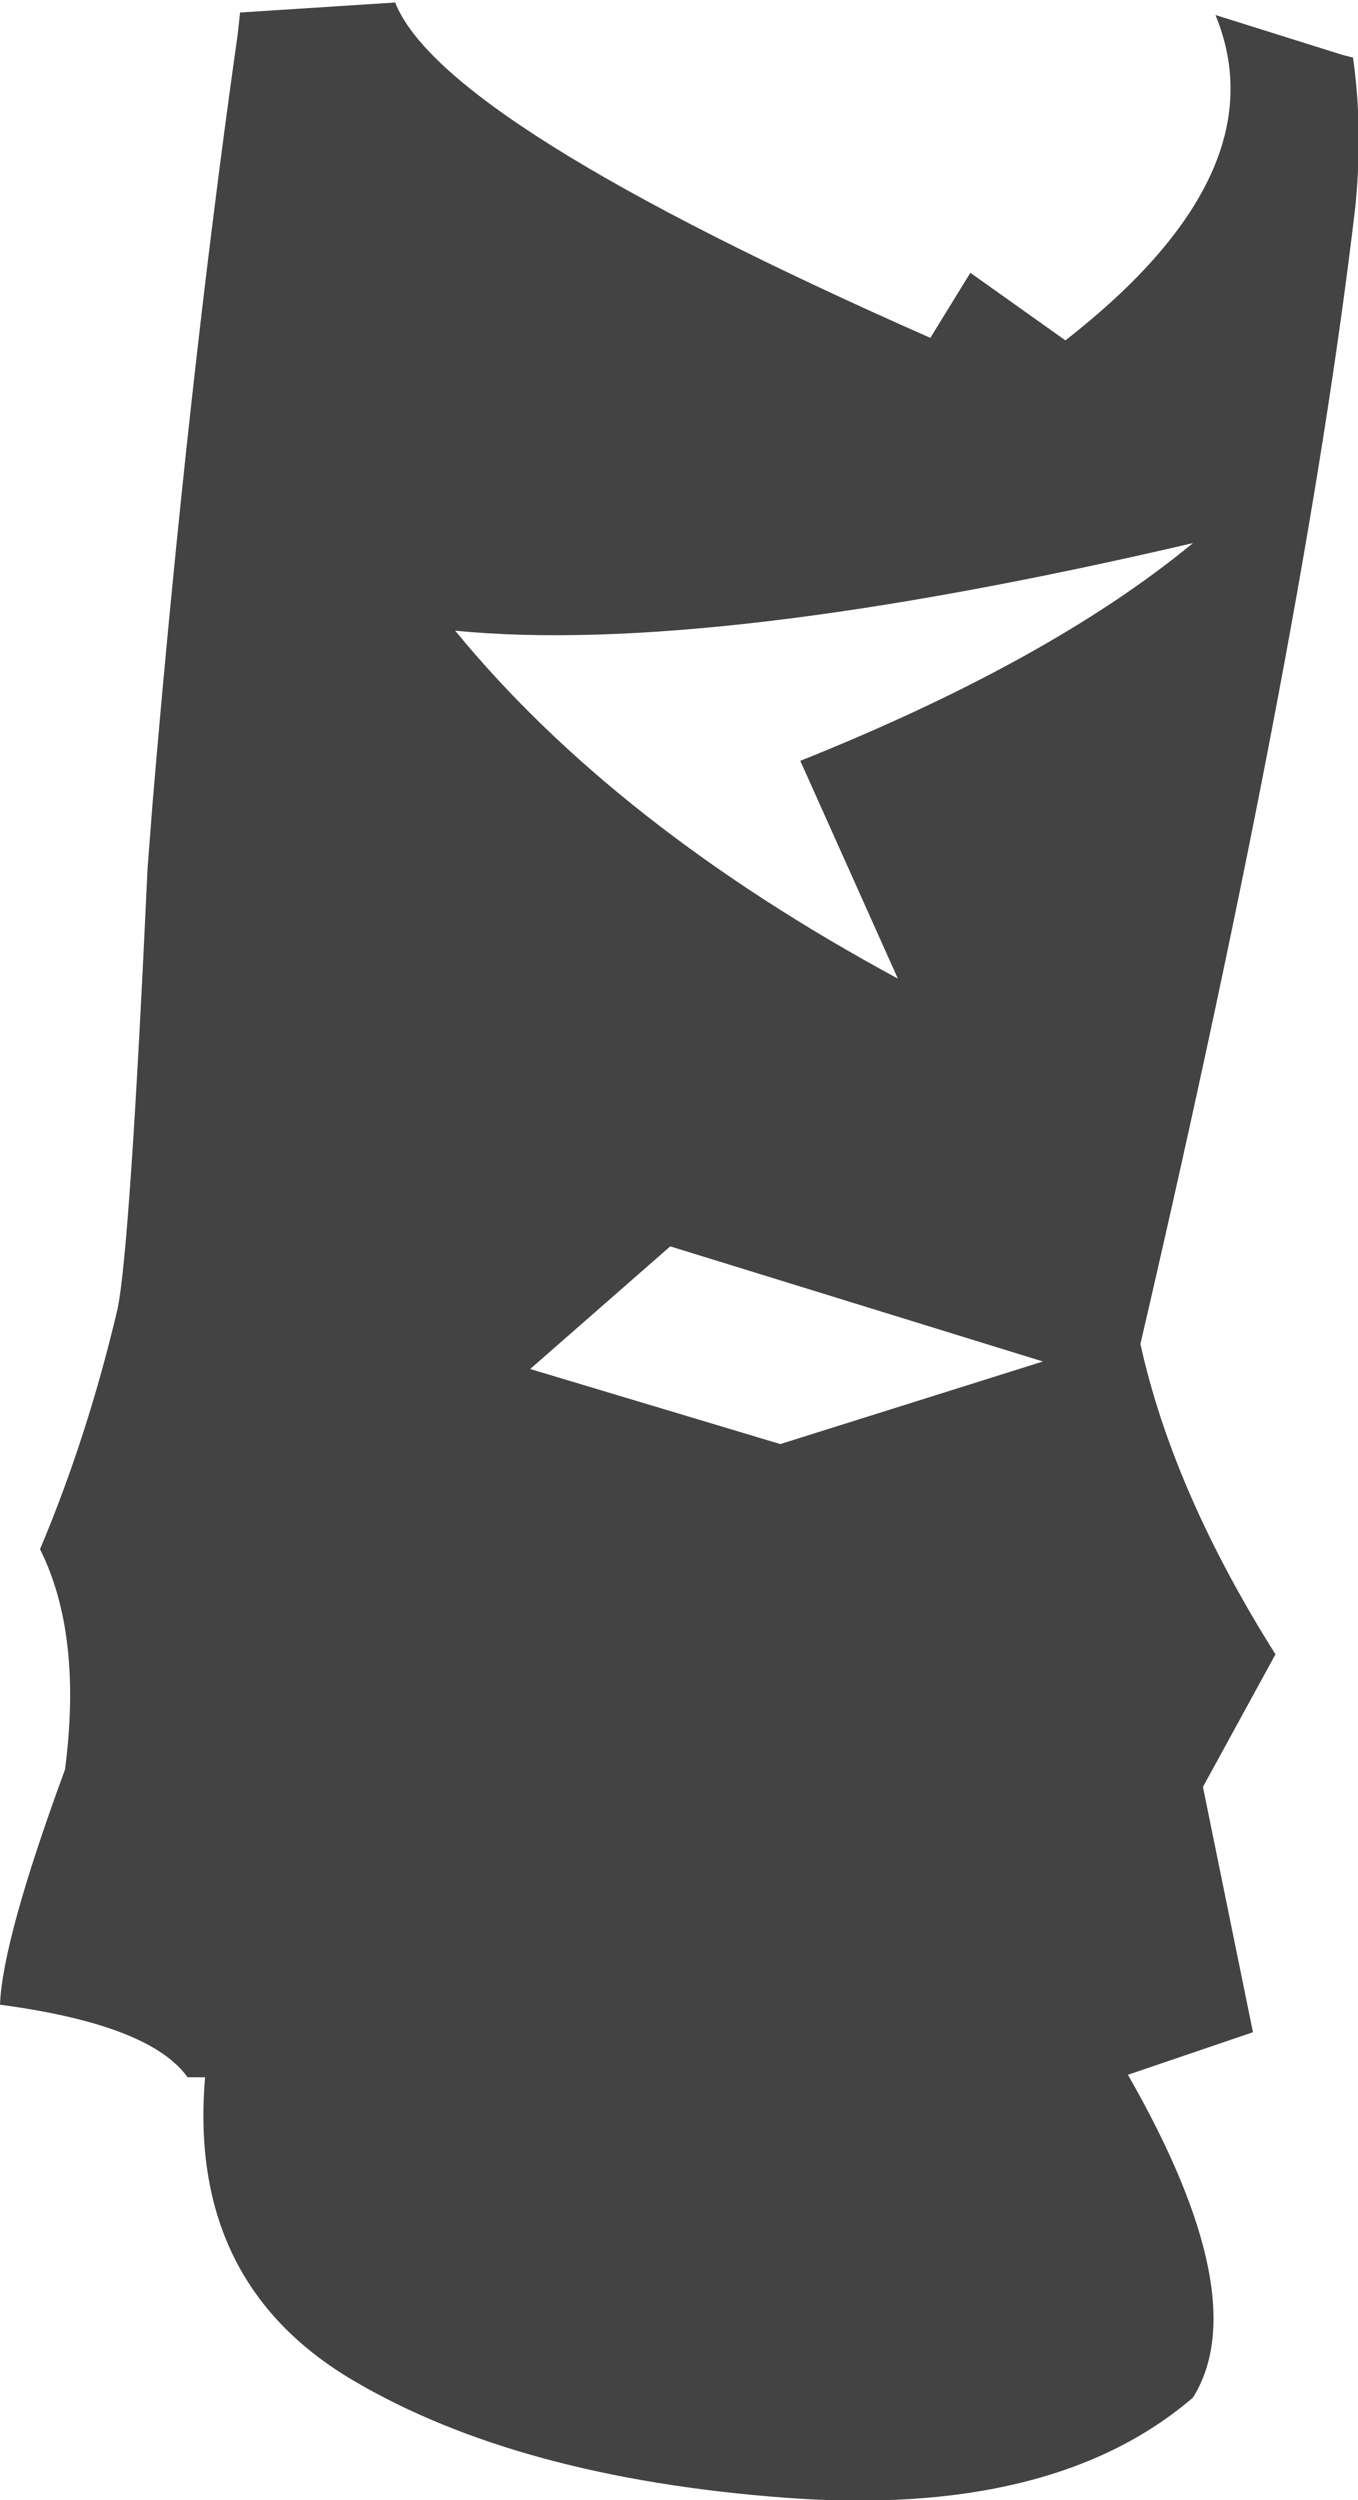 <?xml version="1.0" encoding="UTF-8" standalone="no"?>
<svg xmlns:xlink="http://www.w3.org/1999/xlink" height="49.95px" width="27.15px" xmlns="http://www.w3.org/2000/svg">
  <g transform="matrix(1.0, 0.0, 0.0, 1.0, 13.6, 24.95)">
    <path d="M-8.8 -24.7 L-5.7 -24.9 Q-4.75 -22.5 5.0 -18.2 L5.8 -19.5 7.7 -18.15 Q12.0 -21.5 10.7 -24.65 L13.25 -23.85 13.45 -23.8 Q13.65 -22.4 13.5 -20.85 12.5 -12.3 9.2 1.9 9.85 4.85 11.9 8.1 L10.45 10.75 11.45 15.65 8.95 16.5 Q11.5 20.95 10.25 22.95 7.45 25.35 2.1 24.95 -3.25 24.55 -6.55 22.6 -9.85 20.65 -9.5 16.55 L-9.85 16.55 Q-10.6 15.5 -13.6 15.1 -13.55 13.8 -12.3 10.4 -11.95 7.7 -12.8 6.0 -11.85 3.75 -11.25 1.2 -11.0 0.0 -10.65 -7.6 L-10.55 -8.9 Q-9.85 -17.2 -8.85 -24.25 L-8.8 -24.7 M-0.2 -0.05 L-3.0 2.4 2.0 3.9 7.25 2.25 -0.2 -0.05 M-4.5 -12.35 Q-1.3 -8.45 4.35 -5.4 L2.4 -9.75 Q7.4 -11.75 10.25 -14.1 0.6 -11.85 -4.5 -12.35" fill="#434343" fill-rule="evenodd" stroke="none"/>
  </g>
</svg>
